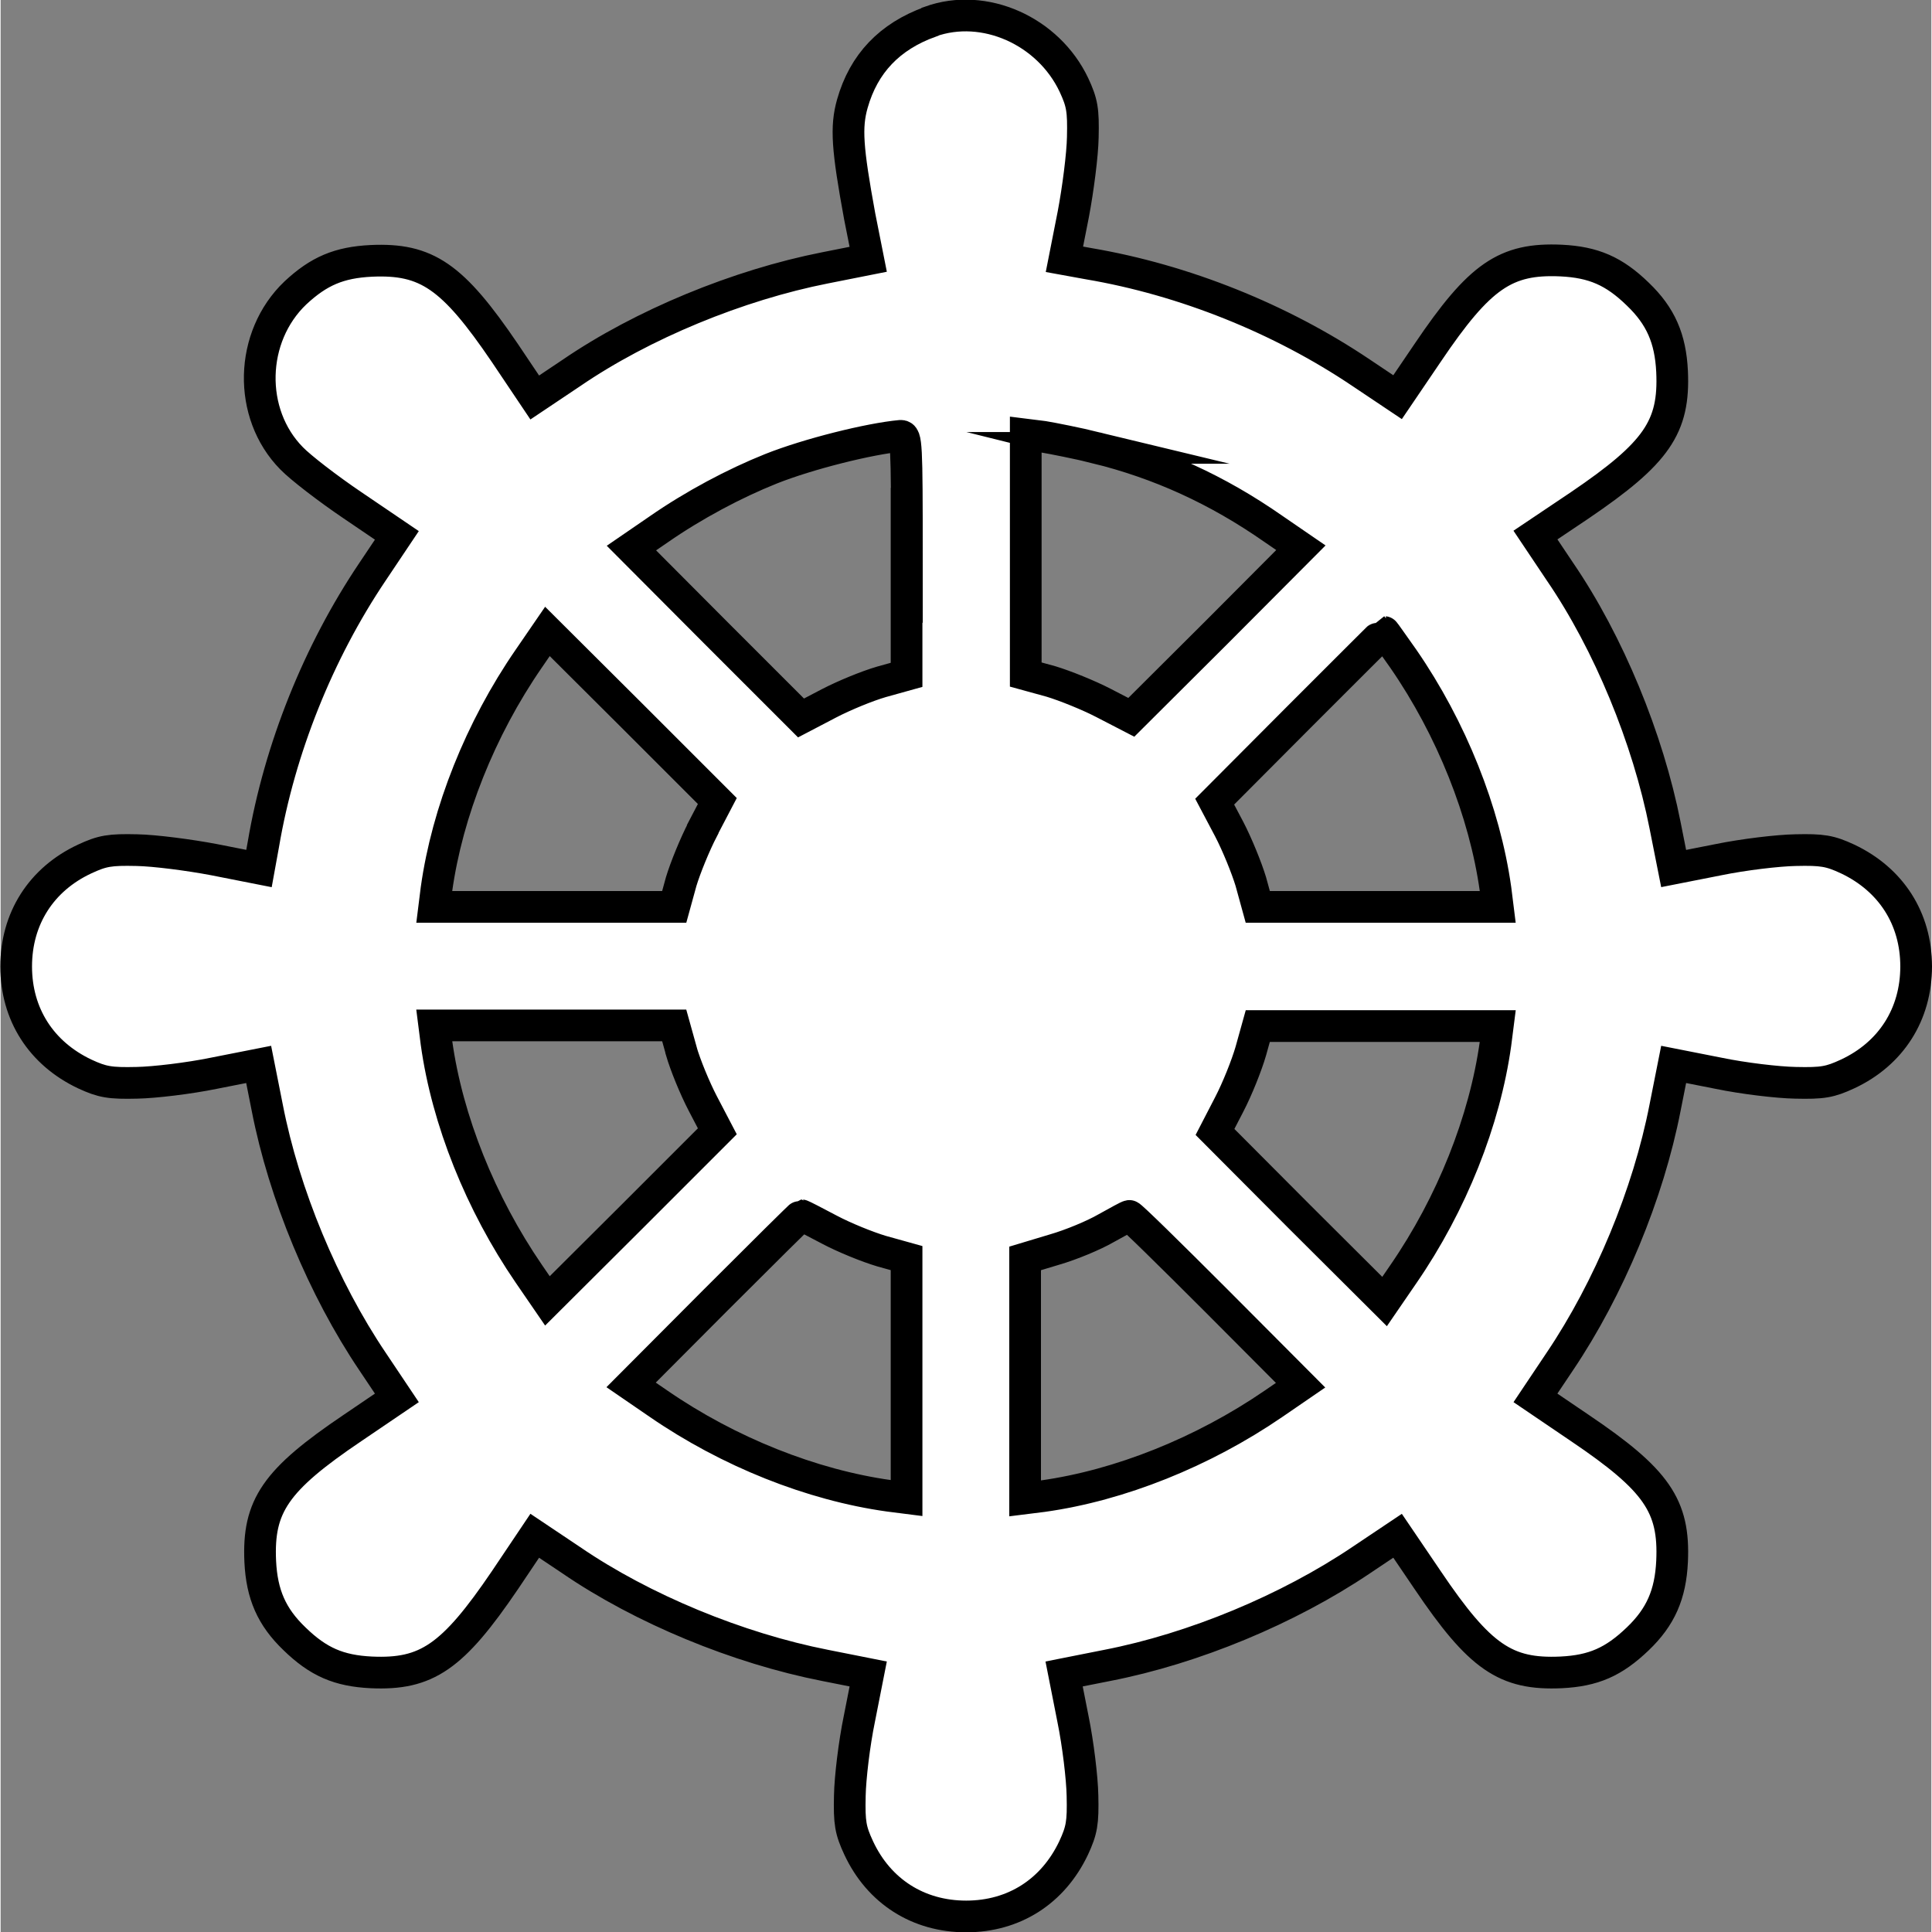 <?xml version="1.0" encoding="UTF-8"?>
<svg id="Capa_2" data-name="Capa 2" xmlns="http://www.w3.org/2000/svg" width="64" height="64" viewBox="0 0 60.91 60.95">
  <rect x="0" y="0" width="60.91" height="60.95" fill="#808080" stroke="none"/>
  <defs>
    <style>
      .cls-1 {
        fill: #fff;
        stroke: #000;
        stroke-miterlimit: 10;
      }
    </style>
  </defs>
  <path class="cls-1" d="m29.32.69c-1.27.46-2.09,1.31-2.45,2.58-.21.74-.16,1.42.23,3.55l.27,1.36-1.36.27c-2.74.54-5.76,1.78-8.01,3.32l-1.15.77-.94-1.4c-1.65-2.43-2.47-2.99-4.22-2.91-1.01.05-1.65.32-2.39,1.01-1.45,1.38-1.51,3.81-.12,5.22.28.29,1.15.96,1.92,1.48l1.4.95-.77,1.15c-1.71,2.54-2.93,5.59-3.44,8.59l-.14.77-1.42-.28c-.79-.15-1.88-.29-2.43-.3-.86-.02-1.09.02-1.65.28-1.37.64-2.16,1.88-2.16,3.39s.79,2.74,2.16,3.39c.56.26.8.3,1.65.28.55-.01,1.64-.14,2.42-.3l1.42-.28.27,1.36c.53,2.73,1.77,5.71,3.32,8.01l.77,1.15-1.4.95c-2.43,1.64-2.99,2.46-2.91,4.21.05,1.04.36,1.75,1.08,2.44.75.73,1.4,1.01,2.42,1.06,1.75.08,2.57-.48,4.22-2.91l.94-1.4,1.15.77c2.25,1.54,5.26,2.78,8.01,3.32l1.36.27-.28,1.42c-.16.77-.29,1.86-.3,2.42-.02.86.02,1.09.28,1.65.64,1.37,1.88,2.16,3.39,2.16s2.74-.79,3.39-2.16c.26-.56.3-.8.28-1.65-.01-.55-.14-1.64-.3-2.42l-.28-1.42,1.36-.27c2.73-.53,5.71-1.77,8.01-3.32l1.15-.77.95,1.4c1.64,2.43,2.46,2.99,4.21,2.91,1.02-.05,1.66-.33,2.42-1.06.72-.69,1.03-1.4,1.08-2.44.08-1.75-.48-2.57-2.91-4.21l-1.4-.95.77-1.15c1.55-2.3,2.79-5.28,3.32-8.01l.27-1.36,1.42.28c.77.16,1.86.29,2.42.3.86.02,1.09-.02,1.65-.28,1.37-.64,2.16-1.88,2.16-3.39s-.79-2.74-2.16-3.39c-.56-.26-.8-.3-1.65-.28-.55.01-1.64.14-2.42.3l-1.42.28-.27-1.36c-.54-2.74-1.78-5.76-3.32-8.01l-.77-1.15,1.4-.94c2.43-1.65,2.99-2.47,2.91-4.22-.05-1.04-.36-1.75-1.08-2.44-.75-.73-1.4-1.01-2.42-1.06-1.75-.08-2.57.48-4.21,2.91l-.95,1.4-1.15-.77c-2.54-1.71-5.59-2.93-8.59-3.44l-.77-.14.28-1.42c.15-.79.29-1.88.3-2.43.02-.86-.02-1.09-.28-1.65-.81-1.71-2.83-2.61-4.53-2Zm-.74,16.82v3.78l-.79.22c-.45.13-1.18.43-1.66.68l-.88.46-2.68-2.68-2.67-2.68.86-.59c1.11-.77,2.39-1.45,3.54-1.91,1.18-.47,3.11-.95,4.09-1.04.19-.01.2.23.2,3.78Zm5.99-3.38c1.98.49,3.8,1.31,5.59,2.56l.86.59-2.67,2.68-2.68,2.67-.87-.45c-.48-.25-1.23-.55-1.66-.68l-.8-.22v-7.57l.56.07c.3.05,1.06.2,1.68.35Zm-12.42,12.03c-.25.48-.55,1.22-.68,1.65l-.22.8h-7.57l.07-.56c.34-2.43,1.38-5.05,2.91-7.27l.59-.86,2.68,2.67,2.68,2.68-.46.88Zm22.1-5.38c1.52,2.2,2.57,4.84,2.91,7.27l.07.56h-7.57l-.22-.8c-.13-.43-.43-1.17-.68-1.65l-.46-.87,2.67-2.68c1.47-1.47,2.67-2.67,2.68-2.67s.28.39.6.84Zm-22.78,12.37c.13.45.43,1.18.68,1.66l.46.88-2.68,2.68-2.68,2.67-.59-.86c-1.52-2.22-2.57-4.84-2.91-7.28l-.07-.55h7.57l.22.79Zm25.69-.23c-.34,2.44-1.38,5.06-2.91,7.28l-.59.86-2.68-2.67-2.67-2.68.45-.87c.25-.48.55-1.23.68-1.68l.22-.79h7.57l-.07.55Zm-21.02,5.87c.47.25,1.21.55,1.65.68l.79.22v7.57l-.55-.07c-2.44-.34-5.06-1.38-7.28-2.91l-.86-.59,2.67-2.68c1.47-1.47,2.68-2.67,2.7-2.67s.41.2.88.45Zm12.2,2.23l2.67,2.68-.86.59c-2.22,1.52-4.84,2.57-7.27,2.91l-.56.07v-7.57l.93-.28c.52-.15,1.24-.45,1.62-.67.38-.21.7-.39.74-.39.04-.01,1.27,1.2,2.73,2.66Z"/>
</svg>